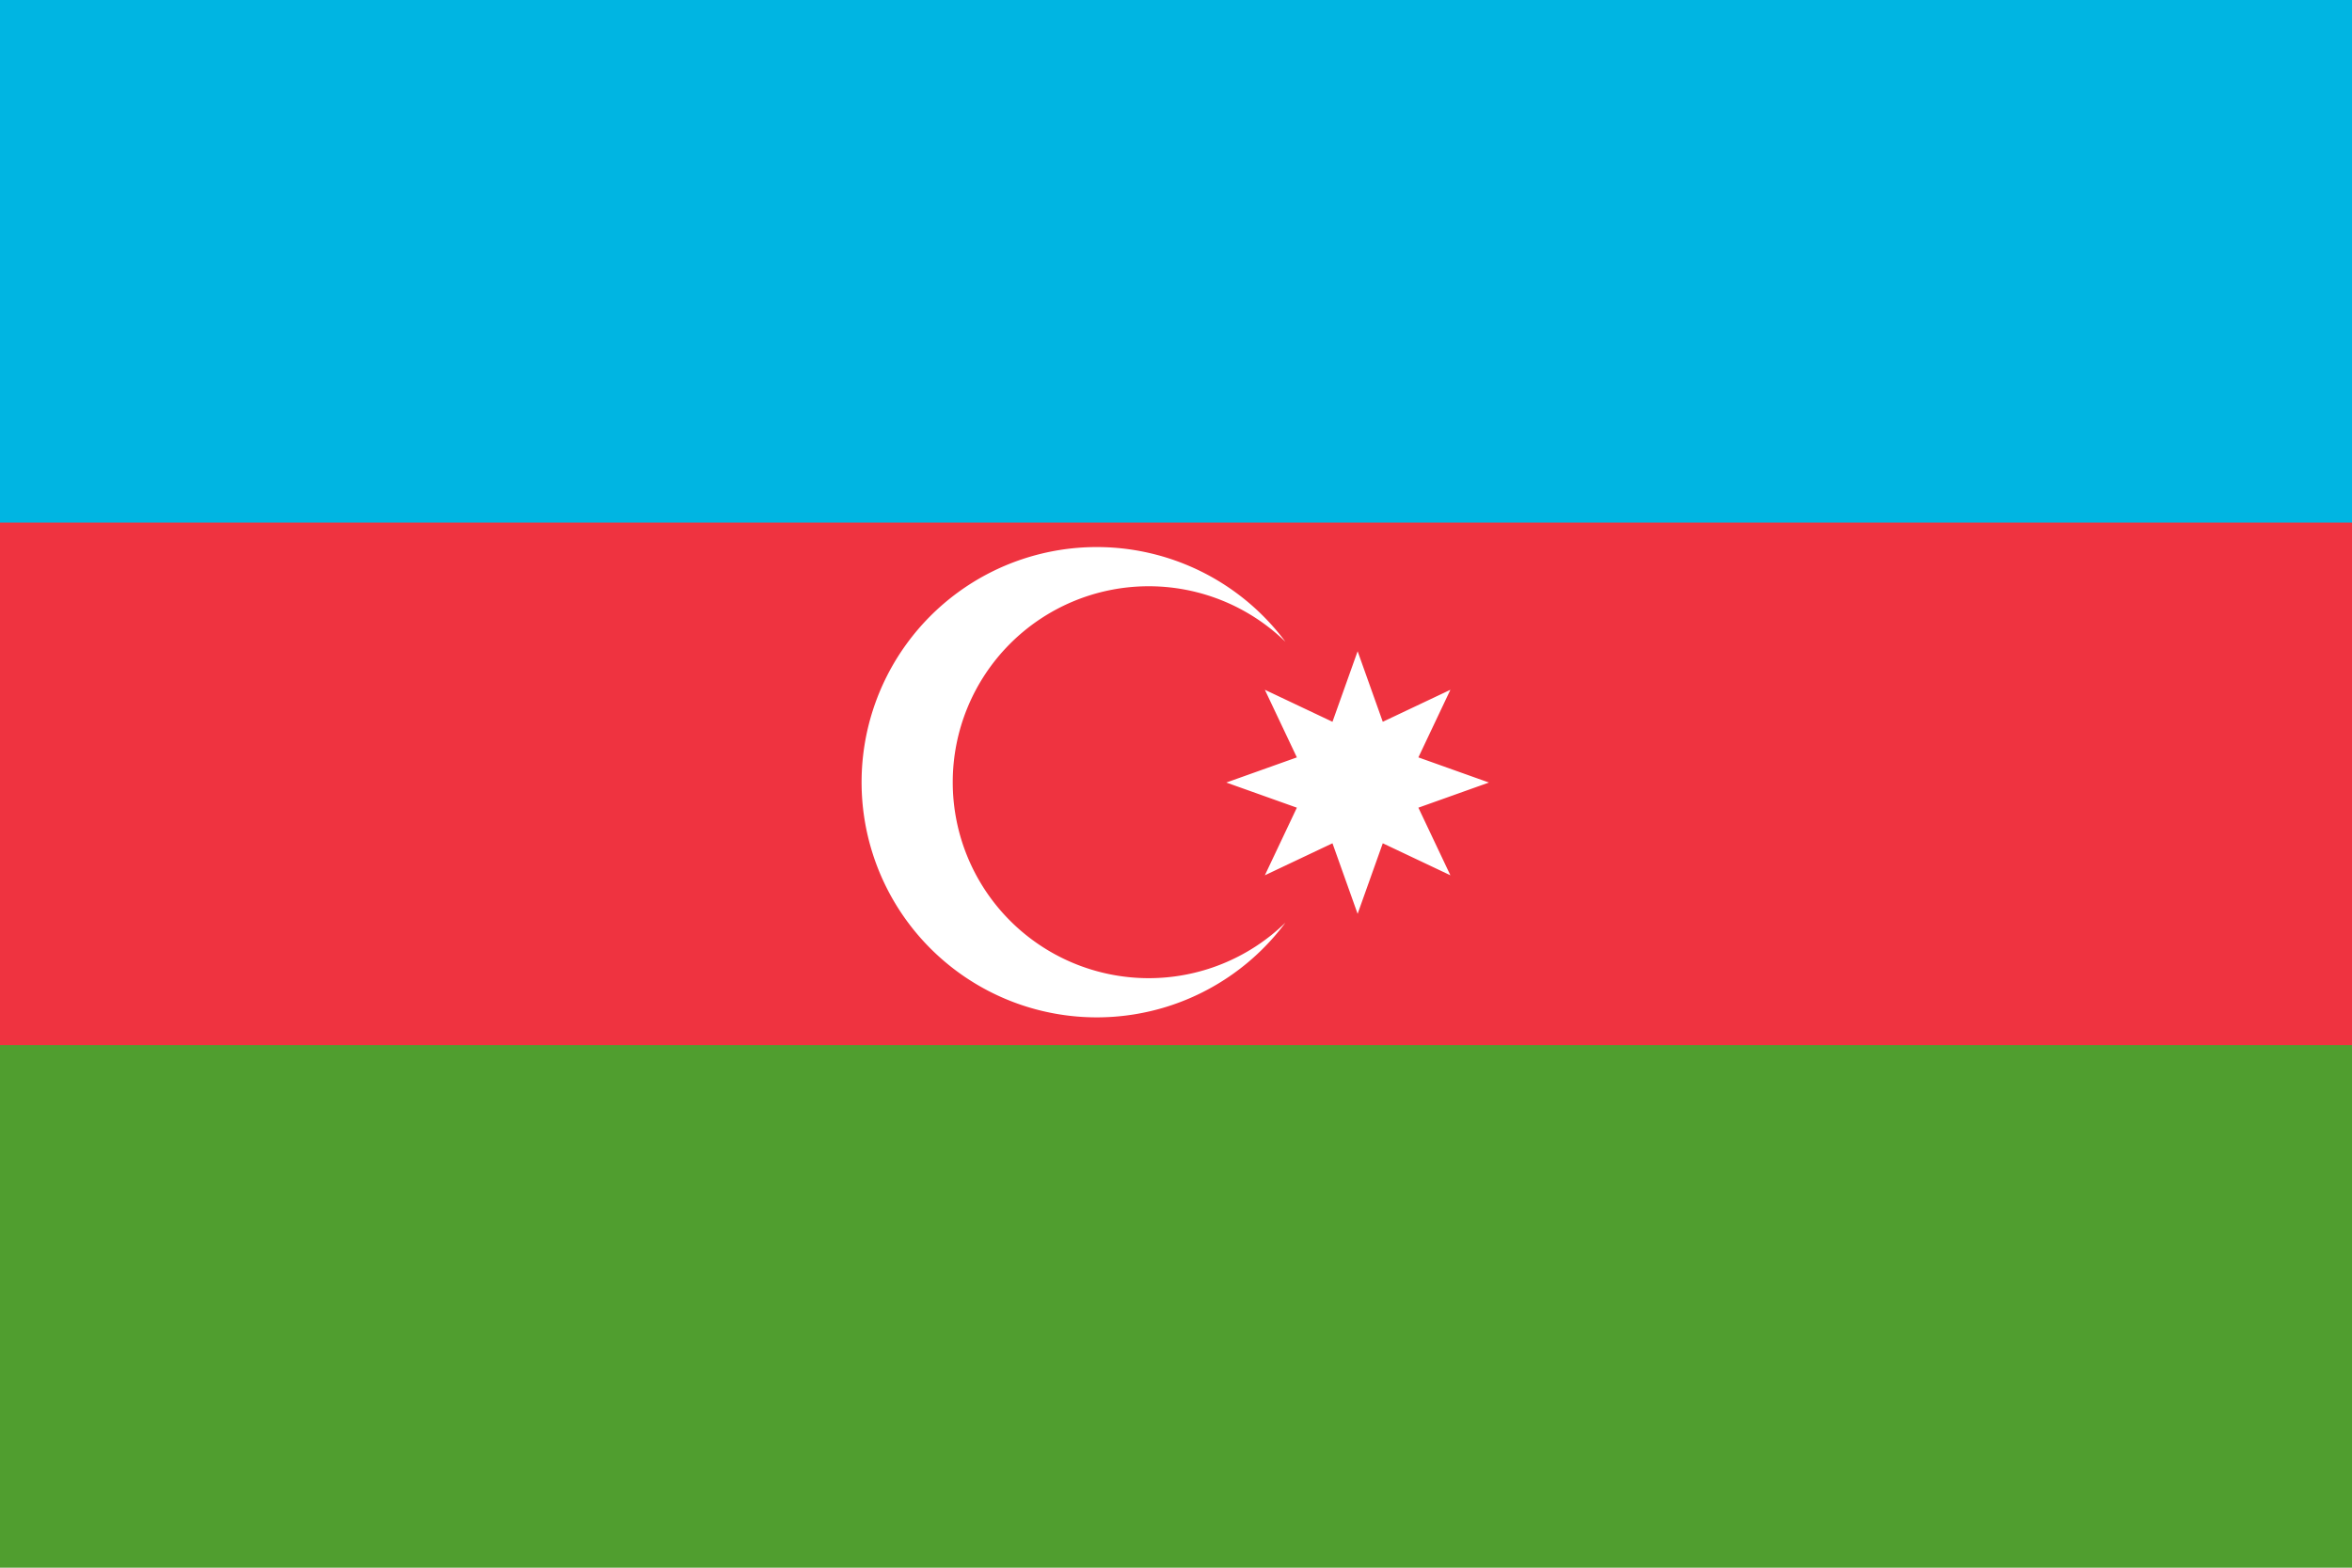 <svg xmlns="http://www.w3.org/2000/svg" viewBox="0 0 720 480">
  <path fill="#509E2F" d="M0 0h720v480H0z"/>
  <path fill="#EF3340" d="M0 0h720v320H0z"/>
  <path fill="#00B5E2" d="M0 0h720v160H0z"/>
  <path fill="#fff" d="m415.6 199.4 7.7 21.6 20.7-9.8-9.8 20.7 21.6 7.7-21.6 7.7 9.8 20.7-20.7-9.8-7.7 21.6-7.7-21.6-20.7 9.8 9.8-20.7-21.6-7.7 21.6-7.7-9.8-20.7 20.7 9.8 7.7-21.6zm-22.1-2.9a72 72 0 100 86 60 60 0 110-86"/>
</svg>
